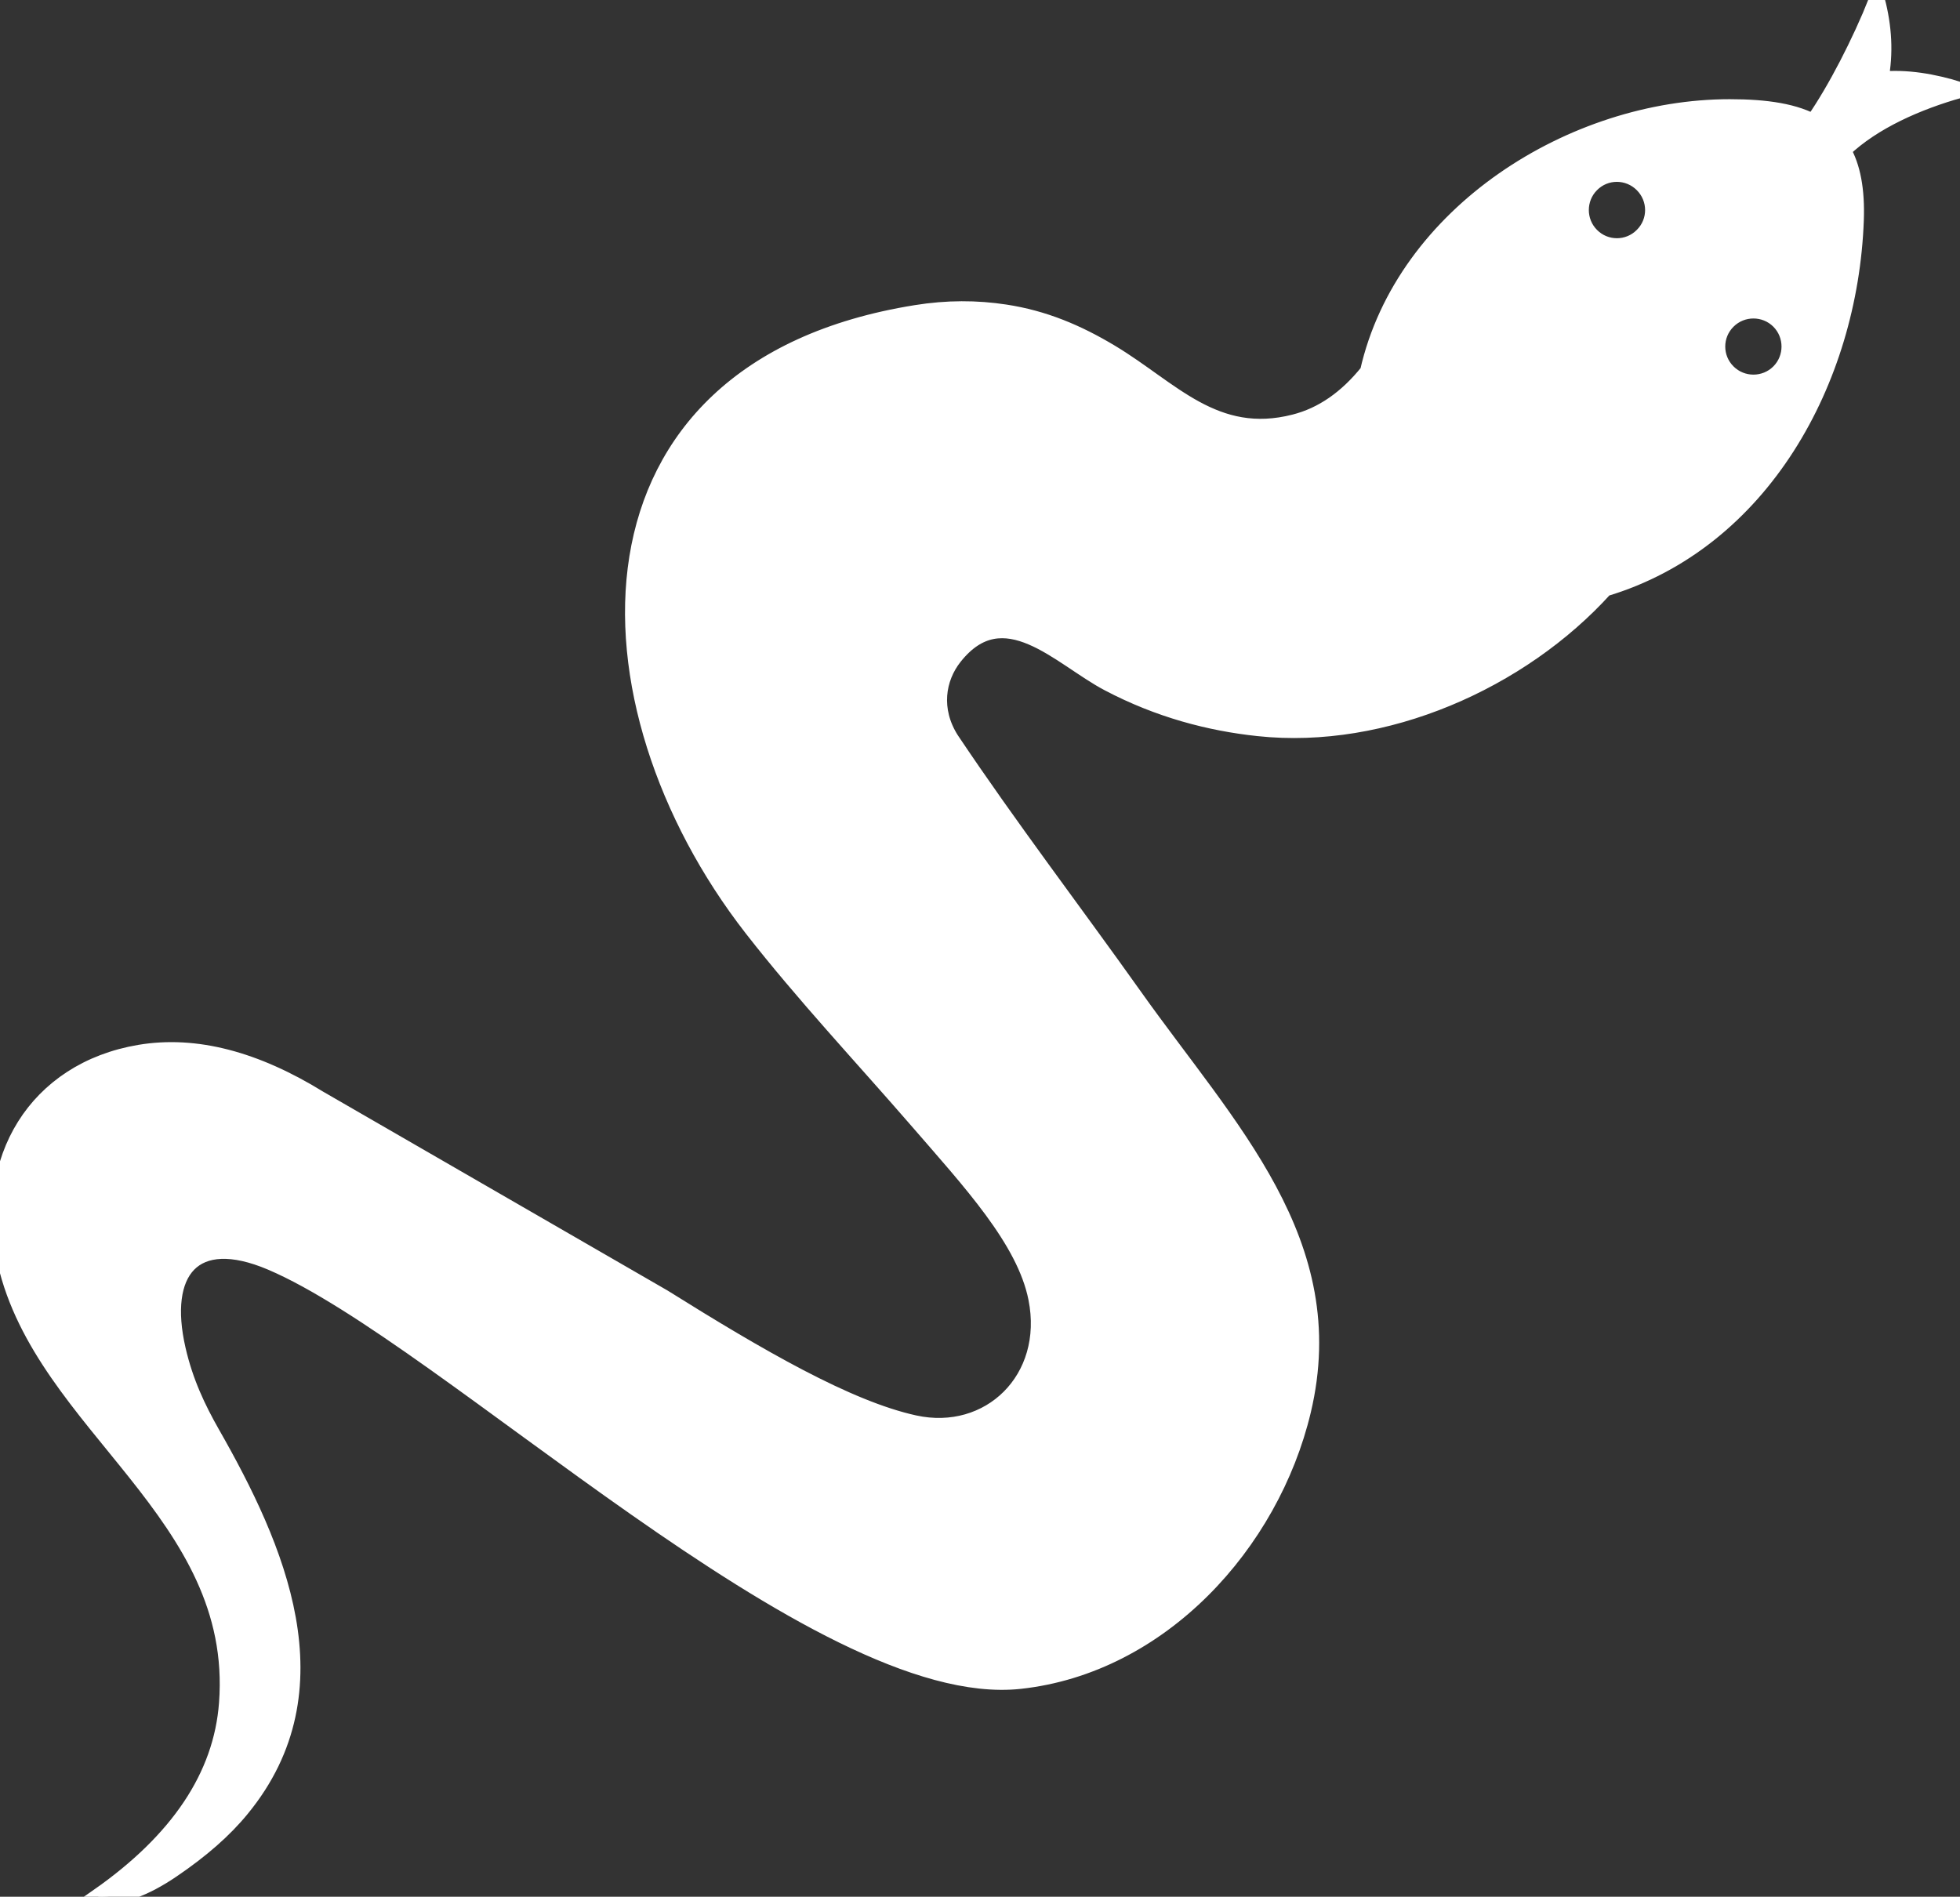 <?xml version="1.0" encoding="utf-8"?><svg version="1.1" id="Layer_1" xmlns="http://www.w3.org/2000/svg" xmlns:xlink="http://www.w3.org/1999/xlink" x="0px" y="0px" viewBox="0 0 122.88 118.93" style="enable-background:new 0 0 122.88 118.93" xml:space="preserve"><rect x="0" y="0" width="122.88" height="118.93" fill="#333333" stroke="none"/><style type="text/css">.st0{fill-rule:evenodd;clip-rule:evenodd;}</style><g><path stroke="white" fill="white" class="st0" d="M113.72,7.59l0.18,0.18c-1.32-0.78-3.16-1.05-5.46-1.05c-9.82,0-20.43,6.64-22.68,16.59 c-1.34,1.67-2.87,2.73-4.6,3.17c-4.99,1.28-7.72-2.09-11.51-4.37c-2.1-1.26-4.2-2.15-6.64-2.52c-1.77-0.27-3.63-0.28-5.6,0.04 c-21.9,3.52-21.23,24.5-10.27,38.58c3.2,4.11,6.97,8.13,10.29,11.96c3.41,3.94,6.81,7.58,7.54,11.24c1.01,5.06-2.95,8.86-7.64,7.83 c-4.2-0.92-9.77-4.16-15.75-7.9L20.02,68.89c-4-2.47-7.76-3.47-11.27-2.88c-6.52,1.1-9.87,6.76-8.41,13.13 c2.36,10.28,14.79,15.74,13.89,27.66c-0.34,4.57-3.06,8.61-8.08,12.12c1.37,0.06,2.92-0.5,4.65-1.68c1.81-1.23,3.25-2.48,4.35-3.83 c6.15-7.5,2.21-16.4-1.87-23.55c-0.88-1.55-1.67-3.2-2.14-5.26c-1.11-4.86,0.95-7.54,5.86-5.45c10.97,4.67,34.26,27.62,46.94,26.25 c8.83-0.96,15.76-8.59,17.75-16.94c2.51-10.55-4.68-17.7-10.56-25.98c-3.83-5.39-7.83-10.62-11.51-16.12 c-1.17-1.85-0.86-3.82,0.21-5.17c3.1-3.91,6.62,0.05,9.66,1.65c3.15,1.66,6.36,2.5,9.41,2.82c7.88,0.84,16.44-2.92,21.72-8.76 c9.82-2.94,15.36-13.03,15.73-23.09c0.07-1.93-0.21-3.37-0.83-4.43l0.03,0.03c1.9-1.82,4.71-3.03,7.33-3.77 c-1.68-0.52-3.35-0.81-4.99-0.65c0.32-1.65,0.22-3.31-0.22-4.99C116.59,2.69,115.09,5.61,113.72,7.59L113.72,7.59z M111.53,20.13 c-0.88-0.88-2.32-0.88-3.2,0c-0.89,0.88-0.89,2.32,0,3.2c0.88,0.88,2.32,0.88,3.2,0C112.41,22.45,112.41,21.01,111.53,20.13 L111.53,20.13z M102.97,11.57c-0.89-0.89-2.32-0.89-3.2,0c-0.88,0.88-0.88,2.32,0,3.2c0.88,0.89,2.32,0.89,3.2,0 C103.86,13.89,103.86,12.46,102.97,11.57L102.97,11.57z"/></g></svg>